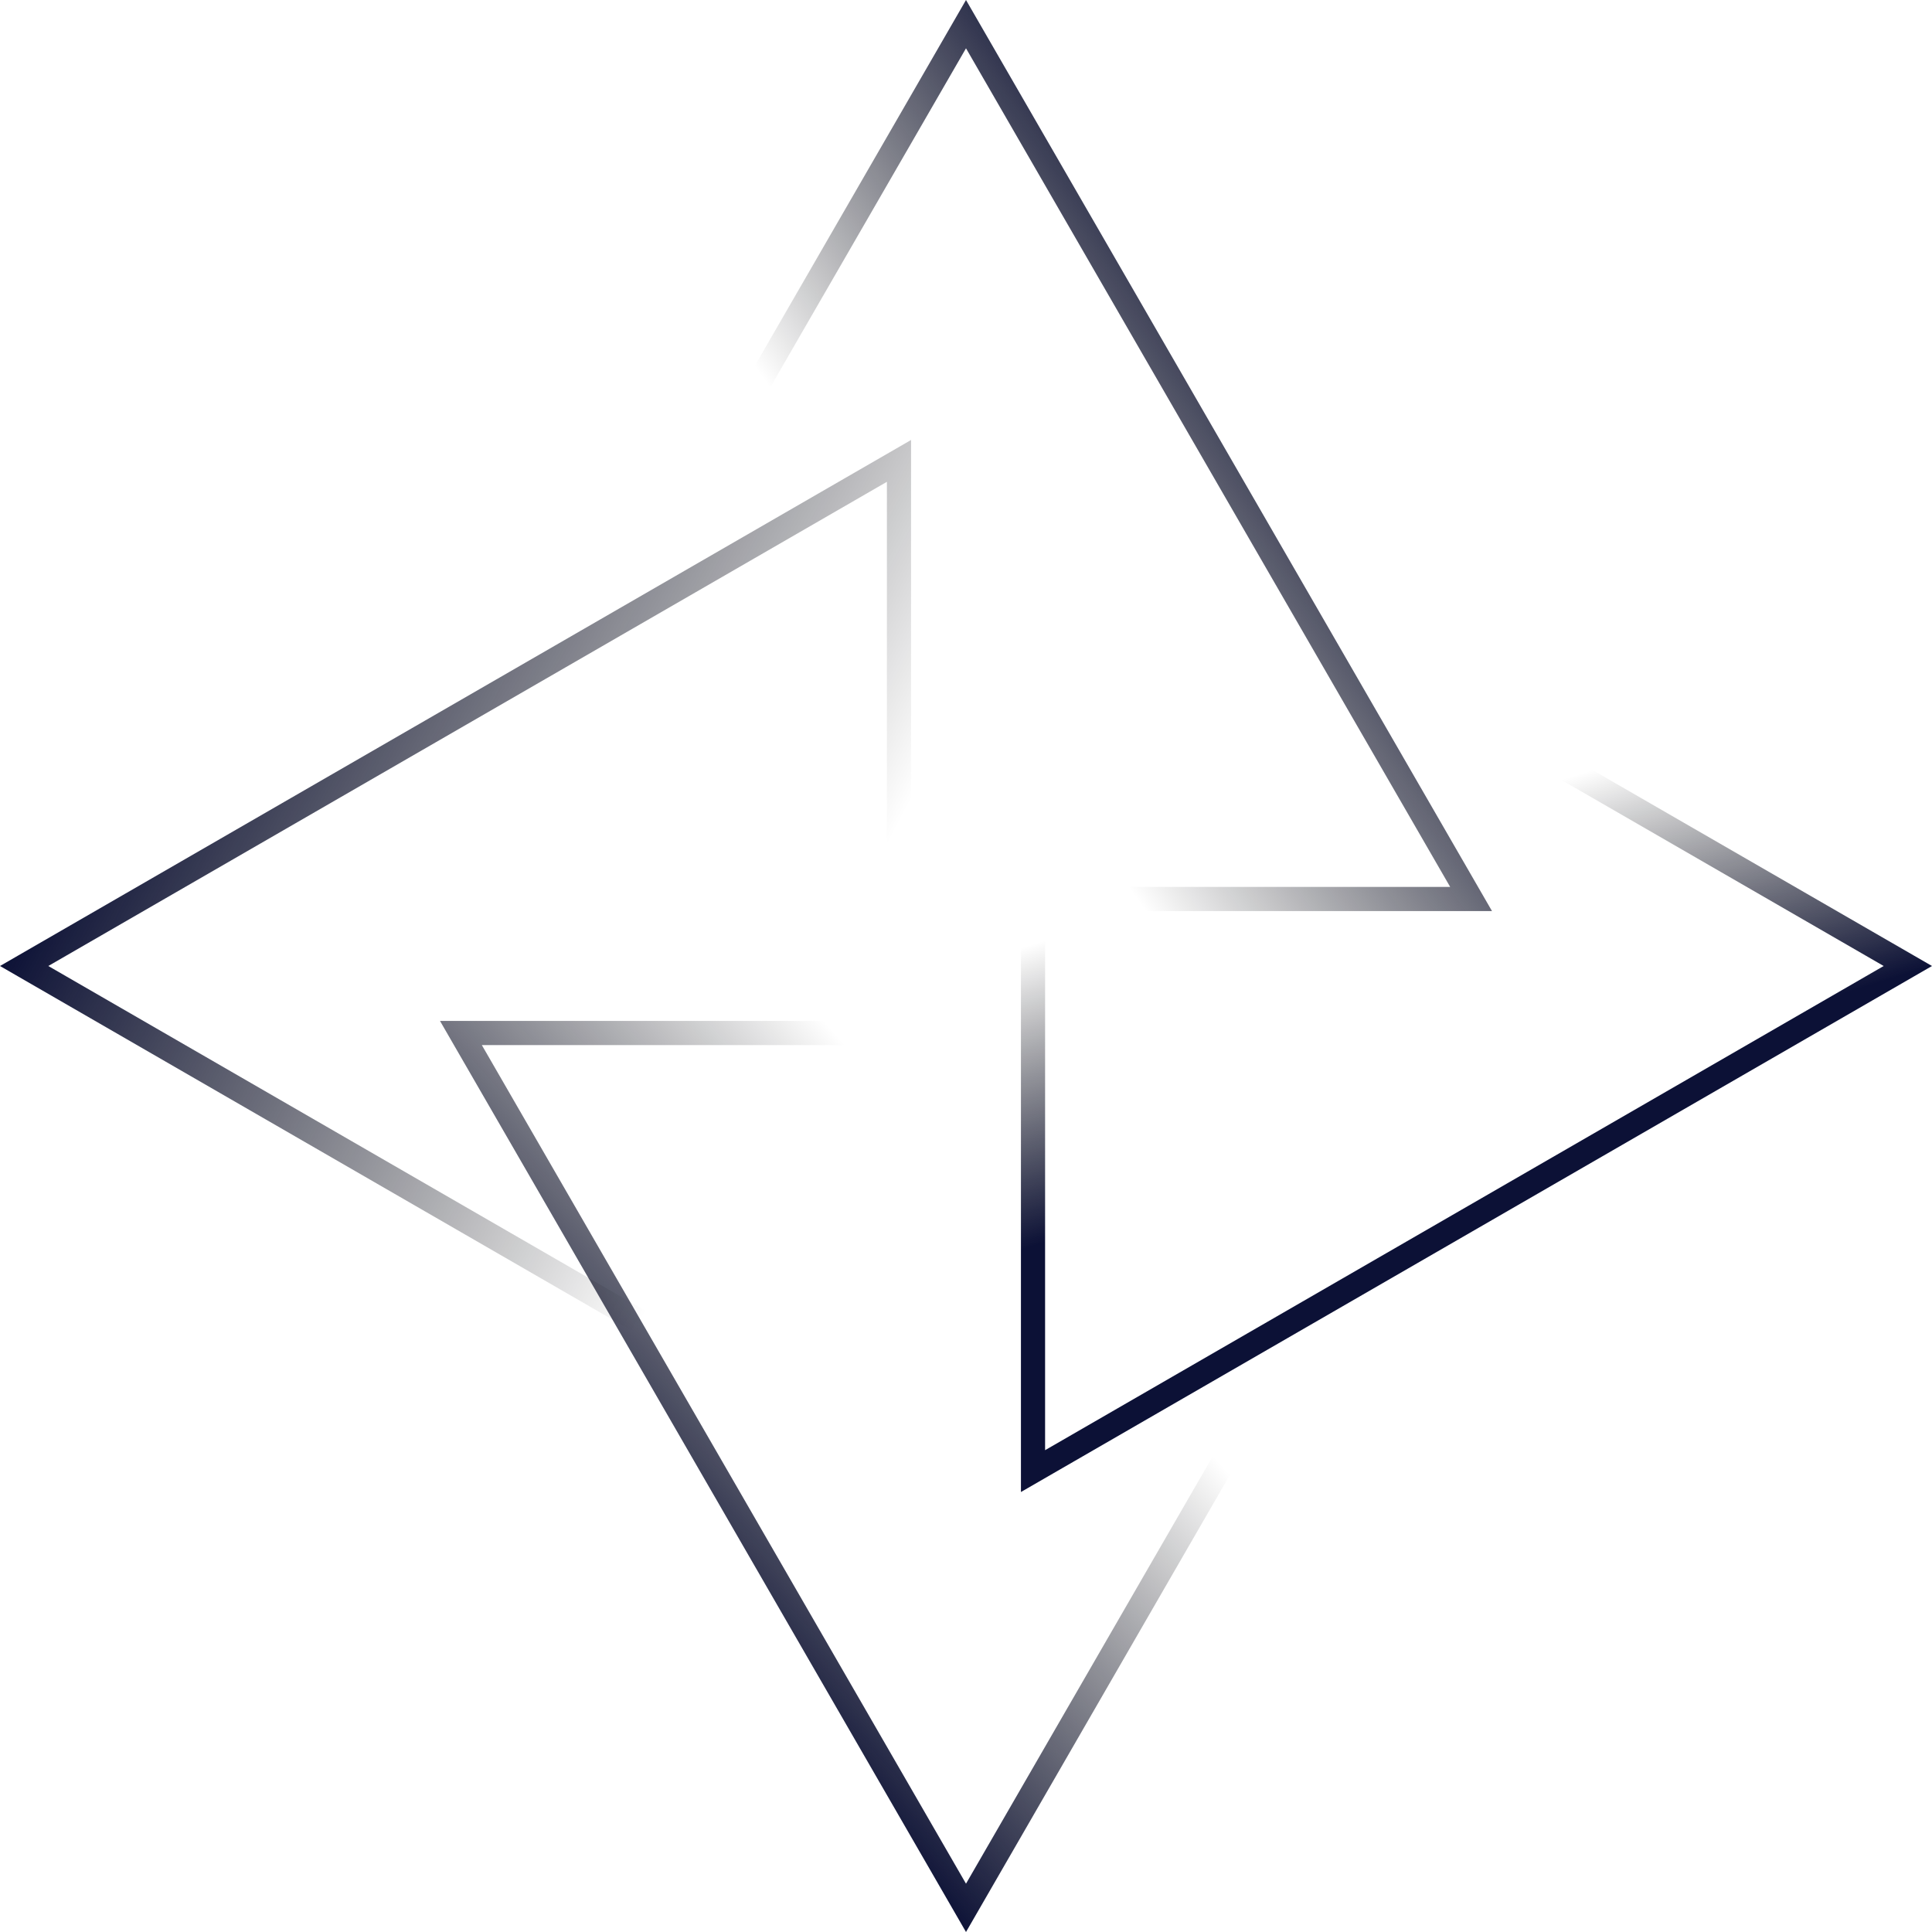 <svg width="80" height="80" viewBox="0 0 80 80" fill="none" xmlns="http://www.w3.org/2000/svg">
<path d="M19.086 37.225L40 1L60.914 37.225H19.086Z" stroke="url(#paint0_linear_171_3645)"/>
<path d="M60.914 42.775L40 79L19.086 42.775L60.914 42.775Z" stroke="url(#paint1_linear_171_3645)"/>
<path d="M37.225 60.914L1 40L37.225 19.085L37.225 60.914Z" stroke="url(#paint2_linear_171_3645)"/>
<path d="M42.775 19.086L79 40L42.775 60.915L42.775 19.086Z" stroke="url(#paint3_linear_171_3645)"/>
<defs>
<linearGradient id="paint0_linear_171_3645" x1="49.764" y1="8.498" x2="34.381" y2="19.545" gradientUnits="userSpaceOnUse">
<stop stop-color="#0C1136"/>
<stop offset="1" stop-opacity="0"/>
</linearGradient>
<linearGradient id="paint1_linear_171_3645" x1="20.633" y1="58.63" x2="36.241" y2="44.649" gradientUnits="userSpaceOnUse">
<stop stop-color="#0C1136"/>
<stop offset="1" stop-opacity="0"/>
</linearGradient>
<linearGradient id="paint2_linear_171_3645" x1="-2.95126e-06" y1="40" x2="26.944" y2="53.947" gradientUnits="userSpaceOnUse">
<stop stop-color="#0C1136"/>
<stop offset="1" stop-opacity="0"/>
</linearGradient>
<linearGradient id="paint3_linear_171_3645" x1="80" y1="40" x2="76.454" y2="28.611" gradientUnits="userSpaceOnUse">
<stop stop-color="#0C1136"/>
<stop offset="1" stop-opacity="0"/>
</linearGradient>
</defs>
</svg>
